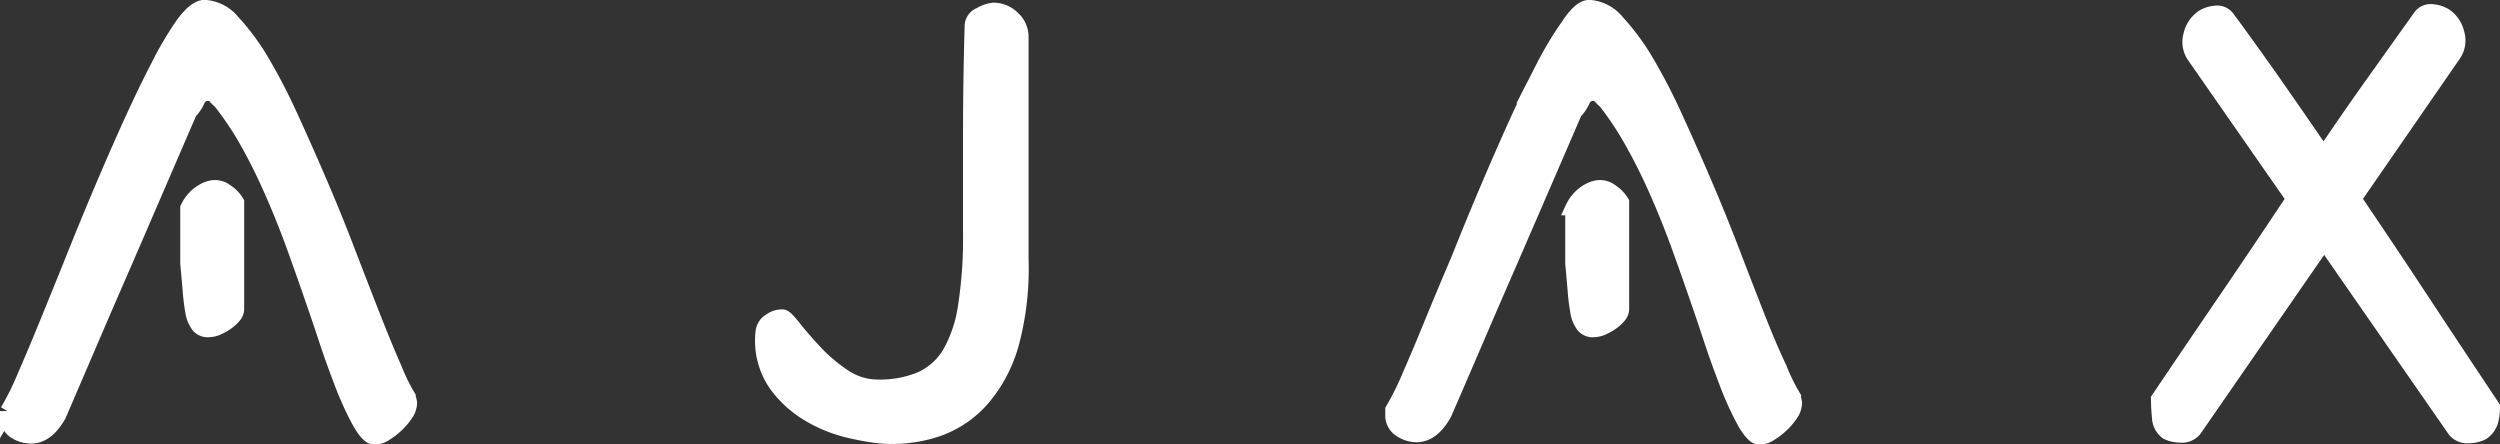 <svg xmlns="http://www.w3.org/2000/svg" viewBox="0 0 169.75 30.16"><rect x="0" y="0" width="169.75" height="30.16" fill="#333333" stroke="none"/><defs><style>.cls-1{fill:#fff;stroke:#fff;stroke-miterlimit:10;}</style></defs><title>Ajax0</title><g id="Capa_2" data-name="Capa 2"><g id="Propuesta_2" data-name="Propuesta 2"><path class="cls-1" d="M27.73,27a1.49,1.49,0,0,1,.09.36,1.39,1.39,0,0,1-.27.77,4.23,4.23,0,0,1-.63.74,4.7,4.7,0,0,1-.76.58,1.43,1.43,0,0,1-.72.25q-.45,0-1.06-1.1a21,21,0,0,1-1.19-2.63q-.59-1.53-1.1-3.08t-.83-2.45q-.63-1.84-1.3-3.69T18.5,13.1q-.76-1.75-1.64-3.33a21.42,21.42,0,0,0-1.91-2.88,2.26,2.26,0,0,1-.38-.38.49.49,0,0,0-.43-.16.75.75,0,0,0-.72.47,2.81,2.81,0,0,1-.54.79l-2.16,5L8.44,17.89q-1.15,2.63-2.27,5.24T4,28.18q-.81,1.44-1.89,1.44A2,2,0,0,1,1,29.28,1.16,1.16,0,0,1,.5,28.22v-.31a18.56,18.56,0,0,0,1.13-2.27q.68-1.55,1.51-3.58t1.78-4.39q.94-2.36,1.94-4.72t2-4.57q1-2.2,1.89-3.91A22.84,22.84,0,0,1,12.4,1.67Q13.19.59,13.78.5H14a2.68,2.68,0,0,1,1.82,1,15.87,15.87,0,0,1,2,2.72,40.13,40.13,0,0,1,2,3.89q1,2.18,2,4.52t1.89,4.68q.9,2.34,1.67,4.3T26.78,25a12.78,12.78,0,0,0,.95,1.94ZM14.41,12.74a1.23,1.23,0,0,1,.95.25,2.26,2.26,0,0,1,.72.74V21a.76.76,0,0,1-.2.47,2.44,2.44,0,0,1-.5.45,3.55,3.55,0,0,1-.61.34,1.43,1.43,0,0,1-.54.13.82.82,0,0,1-.77-.29,2.11,2.11,0,0,1-.38-.94,14.61,14.61,0,0,1-.18-1.46q-.07-.85-.16-1.8l0-3.78a2.58,2.58,0,0,1,1-1.12A1.92,1.92,0,0,1,14.41,12.74Z"/><path class="cls-1" d="M67.46.68a1.88,1.88,0,0,1,1.3.54,1.71,1.71,0,0,1,.58,1.31l0,15.12a19.52,19.52,0,0,1-.63,5.6,9.8,9.8,0,0,1-2,3.83,7.17,7.17,0,0,1-3.13,2.09,9.6,9.6,0,0,1-4.09.41,17.91,17.91,0,0,1-1.82-.34A9.64,9.64,0,0,1,55,28.18a7.43,7.43,0,0,1-2.34-2.12,5.21,5.21,0,0,1-.86-3.51,1,1,0,0,1,.52-.79,1.32,1.32,0,0,1,.83-.25q.18,0,.76.74t1.42,1.64a10.91,10.91,0,0,0,1.93,1.64,4.08,4.08,0,0,0,2.32.74,7.14,7.14,0,0,0,2.95-.54A4.35,4.35,0,0,0,64.47,24a9.09,9.09,0,0,0,1.08-3.22,30,30,0,0,0,.34-4.88q0-3.42,0-6.86T66,1.72A.84.84,0,0,1,66.54,1,2.26,2.26,0,0,1,67.46.68Z"/><path class="cls-1" d="M121.77,27a1.49,1.49,0,0,1,.09.36,1.39,1.39,0,0,1-.27.77,4.23,4.23,0,0,1-.63.74,4.7,4.7,0,0,1-.76.58,1.43,1.43,0,0,1-.72.25q-.45,0-1.06-1.1a21,21,0,0,1-1.19-2.63q-.59-1.53-1.1-3.08t-.83-2.45q-.63-1.84-1.3-3.69t-1.44-3.6q-.76-1.75-1.64-3.33A21.42,21.42,0,0,0,109,6.89a2.26,2.26,0,0,1-.38-.38.49.49,0,0,0-.43-.16.75.75,0,0,0-.72.47,2.81,2.81,0,0,1-.54.79l-2.16,5-2.27,5.24q-1.15,2.63-2.27,5.24t-2.16,5q-.81,1.44-1.89,1.44a2,2,0,0,1-1.08-.34,1.16,1.16,0,0,1-.54-1.06v-.31a18.56,18.56,0,0,0,1.13-2.27q.68-1.55,1.51-3.58T99,17.67q.94-2.36,1.94-4.72t2-4.57q1-2.2,1.89-3.91a22.84,22.84,0,0,1,1.69-2.79Q107.24.59,107.82.5H108a2.68,2.68,0,0,1,1.82,1,15.87,15.87,0,0,1,2,2.72,40.13,40.13,0,0,1,2,3.89q1,2.18,2,4.52t1.89,4.68q.9,2.34,1.67,4.3T120.83,25a12.78,12.78,0,0,0,.95,1.94ZM108.45,12.74a1.23,1.23,0,0,1,.95.25,2.26,2.26,0,0,1,.72.74V21a.76.76,0,0,1-.2.47,2.44,2.44,0,0,1-.5.45,3.55,3.55,0,0,1-.61.34,1.43,1.43,0,0,1-.54.13.82.82,0,0,1-.77-.29,2.11,2.11,0,0,1-.38-.94,14.61,14.61,0,0,1-.18-1.46q-.07-.85-.16-1.8l0-3.78a2.58,2.58,0,0,1,1-1.12A1.92,1.92,0,0,1,108.45,12.74Z"/><path class="cls-1" d="M149,3.83a1.67,1.67,0,0,1-.25-1.44,2,2,0,0,1,.79-1.21,1.85,1.85,0,0,1,.85-.29.87.87,0,0,1,.86.34Q153,3.61,154.6,5.9t3.17,4.59q1.57-2.34,3.22-4.66l3.35-4.7a.87.87,0,0,1,.86-.34,1.86,1.86,0,0,1,.85.29,2,2,0,0,1,.79,1.21,1.67,1.67,0,0,1-.25,1.44l-6.75,9.77q2.38,3.51,4.68,7t4.73,7.13a3.61,3.61,0,0,1-.13,1,1.44,1.44,0,0,1-.58.76,2,2,0,0,1-.86.2,1.1,1.1,0,0,1-1-.38l-8.87-12.78L149,29.17a1.1,1.1,0,0,1-1,.38,2,2,0,0,1-.86-.2,1.29,1.29,0,0,1-.52-1,12.44,12.44,0,0,1-.07-1.26q2.43-3.6,4.64-6.84t4.54-6.75Z"/></g></g></svg>